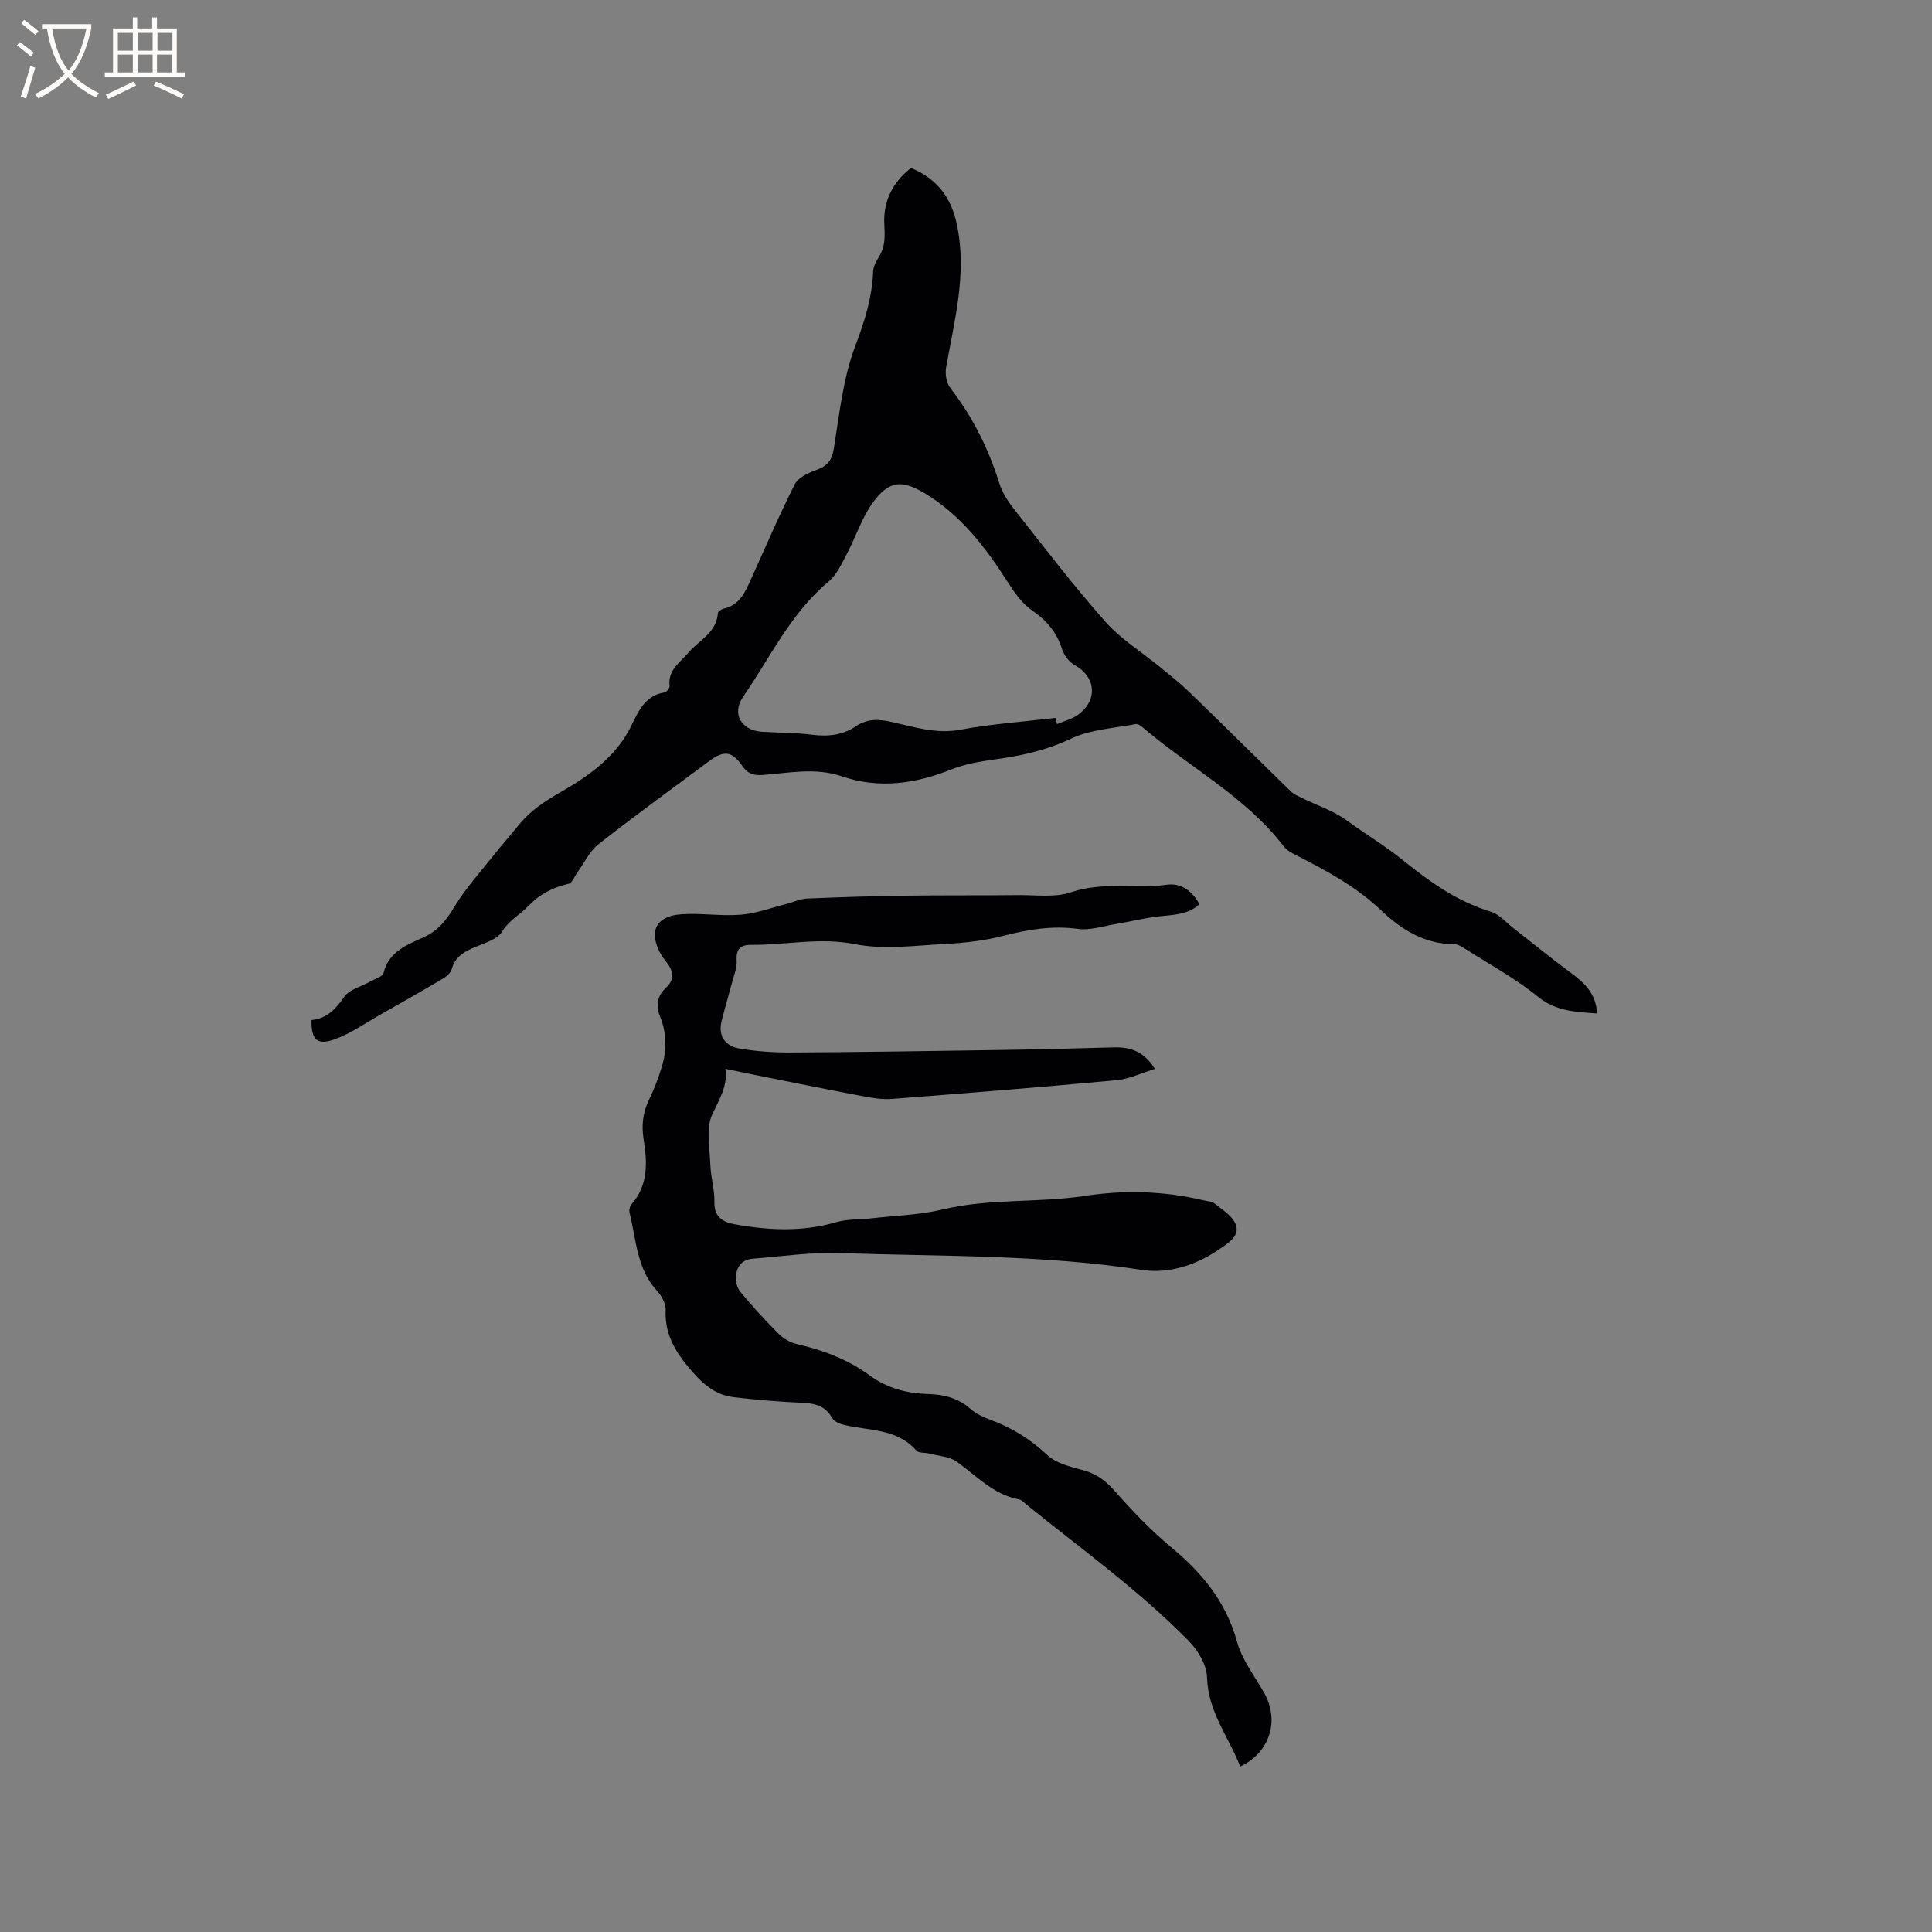 <svg enable-background="new 0 0 400 400" viewBox="0 0 400 400" xmlns="http://www.w3.org/2000/svg"><rect x="0" y="0" width="400" height="400" fill="#808080" stroke="none"/><path d="m64.49 211.19c3.12-.28 5-2.23 6.78-4.81 1.06-1.53 3.5-2.1 5.31-3.13.99-.56 2.63-1.01 2.82-1.79 1.11-4.52 4.95-5.86 8.42-7.46 2.97-1.37 4.63-3.57 6.27-6.29 2.29-3.77 5.31-7.1 8.06-10.57 1.71-2.16 3.55-4.22 5.28-6.36 2.39-2.96 5.33-4.87 8.71-6.82 5.63-3.24 11.3-7.16 14.45-13.47 1.53-3.06 2.85-6.5 7-7.13.42-.07 1.09-.92 1.04-1.34-.4-3.3 2.13-4.81 3.88-6.87 2.19-2.58 5.81-4.11 6.11-8.15.03-.36.69-.87 1.13-.97 3.4-.71 4.54-3.48 5.77-6.19 2.96-6.54 5.78-13.16 9.02-19.56.71-1.41 2.82-2.38 4.48-2.98 2.26-.82 3.22-1.96 3.62-4.45 1.16-7.19 1.91-14.63 4.48-21.34 1.95-5.1 3.44-9.97 3.66-15.35.04-1.09.73-2.21 1.31-3.19 1.25-2.12 1.11-4.23.99-6.64-.22-4.58 1.68-8.59 5.54-11.55 5.34 2.21 8.3 6.01 9.5 11.74 2.13 10.14-.51 19.77-2.24 29.55-.24 1.36.07 3.24.88 4.28 4.61 5.94 7.88 12.49 10.12 19.64.58 1.86 1.68 3.66 2.9 5.2 6.24 7.9 12.36 15.93 19.02 23.47 3.23 3.65 7.57 6.32 11.39 9.46 2.03 1.67 4.12 3.3 6.01 5.13 7.07 6.85 14.06 13.79 21.11 20.65.59.57 1.42.91 2.17 1.28 3.13 1.54 6.58 2.66 9.35 4.68 3.79 2.77 7.88 5.22 11.44 8.09 5.69 4.58 11.34 8.67 18.39 10.81 1.74.53 3.15 2.22 4.68 3.41 3.98 3.09 7.88 6.3 11.94 9.28 2.83 2.08 5.17 4.31 5.37 8.38-4.4-.34-8.43-.39-12.22-3.46-4.74-3.85-10.21-6.8-15.38-10.11-.61-.39-1.35-.79-2.03-.79-6.05.03-10.97-3.08-14.93-6.86-5.19-4.96-11.22-8.21-17.43-11.39-1.02-.52-2.18-1.07-2.84-1.94-7.89-10.31-19.4-16.31-29.04-24.52-.46-.4-1.15-.94-1.62-.85-4.5.86-9.33 1.1-13.36 3-4.63 2.19-9.28 3.34-14.22 4.08-3.52.53-7.18.95-10.45 2.25-7.54 3.02-15.03 4.16-22.87 1.48-5.41-1.85-10.91-.68-16.36-.27-1.93.15-3.11-.28-4.23-1.89-2.13-3.08-3.78-3.25-6.85-.97-7.66 5.68-15.38 11.29-22.89 17.18-1.83 1.43-2.91 3.81-4.33 5.76-.62.84-1.1 2.26-1.87 2.44-3.28.78-5.88 2.05-8.38 4.65-1.69 1.75-3.92 2.88-5.39 5.25-1 1.62-3.6 2.39-5.61 3.22-2.25.93-4.11 1.98-4.82 4.55-.21.77-1.07 1.52-1.82 1.97-4.34 2.57-8.72 5.06-13.11 7.54-3.03 1.72-5.93 3.77-9.16 4.97-3.72 1.42-5.05.18-4.95-3.93zm154.06-62.55c.09.43.19.85.28 1.28 1.51-.66 3.23-1.05 4.5-2.03 4.05-3.08 3.48-7.85-.87-10.21-1.13-.62-2.17-2.02-2.57-3.27-1.11-3.5-3.17-5.95-6.21-8.03-2.04-1.39-3.63-3.66-5-5.8-4.59-7.19-9.66-13.87-17.11-18.38-4.68-2.84-7.39-2.79-10.69 1.63-2.42 3.23-3.67 7.31-5.59 10.93-1.06 2-2.08 4.27-3.75 5.66-7.86 6.55-12.09 15.75-17.72 23.9-2.39 3.46-.28 6.91 3.87 7.18 3.49.22 7.01.18 10.47.62 3.3.42 6.34.08 9.09-1.78 2.41-1.63 4.84-1.44 7.54-.83 4.59 1.04 9.07 2.49 14.03 1.57 6.51-1.21 13.15-1.67 19.73-2.44z" fill="#010103"/><path d="m256.77 365.75c-2.37-6.13-6.69-11.35-6.87-18.49-.06-2.6-1.93-5.65-3.87-7.61-10.27-10.41-22.14-18.96-33.49-28.12-.49-.4-.98-.99-1.54-1.09-5.29-.99-8.78-4.84-12.88-7.79-1.51-1.09-3.75-1.19-5.66-1.7-.91-.24-2.23-.06-2.72-.62-4.02-4.57-9.73-4.09-14.89-5.29-.94-.22-2.15-.72-2.57-1.47-1.47-2.63-3.73-3.03-6.42-3.15-4.65-.21-9.29-.6-13.91-1.14-3.27-.38-5.78-2.14-8.03-4.63-3.5-3.88-6.34-7.81-6.11-13.4.06-1.3-.79-2.92-1.73-3.93-4.28-4.61-4.34-10.65-5.74-16.23-.13-.52.04-1.33.39-1.73 3.47-3.93 3.3-8.62 2.55-13.26-.48-2.97-.25-5.6 1.04-8.29 1.09-2.28 2.03-4.67 2.74-7.09 1.01-3.42.97-6.88-.4-10.25-.95-2.32-.59-4.31 1.3-6.05 1.59-1.46 1.54-3.14.31-4.84-.44-.6-.93-1.16-1.31-1.8-2.8-4.74-1.31-8.11 4.08-8.49 4.1-.28 8.27.42 12.36.09 3.18-.26 6.29-1.44 9.43-2.23 1.42-.36 2.81-1.05 4.23-1.11 6.74-.3 13.48-.5 20.22-.6 7.82-.11 15.64-.03 23.46-.12 3.69-.04 7.67.55 11.02-.59 6.57-2.24 13.22-.64 19.76-1.55 3.02-.42 5.25 1.22 6.82 4.03-2.47 2.25-5.54 2.18-8.53 2.53-2.9.34-5.75 1.06-8.64 1.54-2.66.44-5.43 1.39-8 1.04-5.3-.71-10.25.1-15.33 1.41-3.95 1.02-8.09 1.5-12.18 1.71-6.24.33-12.7 1.22-18.71.03-7.32-1.45-14.28.22-21.4.15-2.3-.02-3.2.91-3.03 3.31.1 1.38-.52 2.83-.89 4.23-.72 2.74-1.53 5.45-2.22 8.2-.81 3.23.8 5.25 3.77 5.74 3.51.59 7.12.83 10.69.81 14.3-.08 28.59-.3 42.89-.52 7.93-.12 15.87-.31 23.8-.54 3.39-.1 6.25.74 8.55 4.46-2.83.86-5.33 2.09-7.92 2.33-15.5 1.44-31.01 2.69-46.53 3.88-2.05.16-4.18-.21-6.22-.6-7.68-1.45-15.33-3.01-22.99-4.54-1.64-.33-3.27-.68-5.25-1.09.5 3.49-1.26 6.28-2.73 9.41-1.38 2.96-.51 7.03-.39 10.6.09 2.53.89 5.06.83 7.57-.08 3.13 1.81 4.17 4.2 4.6 7.03 1.28 14.05 1.61 21.07-.44 2.24-.66 4.71-.5 7.07-.77 5.01-.57 10.12-.71 14.99-1.87 9.68-2.31 19.61-1.31 29.29-2.78 8.34-1.27 16.45-1.03 24.58.89.82.19 1.81.23 2.41.71 1.56 1.25 3.52 2.46 4.26 4.14 1.02 2.34-1.14 3.77-2.91 5.01-4.96 3.49-10.72 5.46-16.51 4.56-20.68-3.2-41.48-2.76-62.27-3.48-6.23-.22-12.15.68-18.21 1.16-2.33.19-3.21 1.62-3.52 3.38-.19 1.09.22 2.62.93 3.49 2.49 3.02 5.16 5.92 7.93 8.69.98.98 2.39 1.8 3.74 2.11 5.43 1.25 10.56 3.17 15.06 6.47 3.65 2.69 7.74 3.75 12.17 3.88 3.25.1 6.22.84 8.77 3.09 1.08.96 2.48 1.65 3.85 2.15 4.53 1.65 8.46 4.03 12.03 7.4 1.91 1.8 5.05 2.46 7.75 3.23 2.68.77 4.5 2.27 6.34 4.35 3.62 4.1 7.45 8.1 11.65 11.58 6.37 5.28 11.25 11.25 13.52 19.45 1.04 3.77 3.64 7.12 5.62 10.61 3.25 5.7 1.22 12.35-4.95 15.27z" fill="#010103"/><g fill="#fcfbfa"><path d="m6.4 11.7c-1-.8-1.9-1.6-2.9-2.3l.6-.7c.9.7 1.9 1.4 2.9 2.2zm-2.1 8.3c.7-2.1 1.4-4.2 2-6.4.2.1.6.3 1 .4-.7 2.3-1.3 4.4-1.9 6.4zm3-12.8c-1.1-.9-2.1-1.7-2.9-2.4l.6-.7c1 .8 2 1.5 3 2.4zm1.4-1.3v-.9h10.2v.9c-.9 4.2-2.3 7.3-4.1 9.4 1.3 1.4 3.2 2.7 5.7 4-.2.2-.4.5-.7.9-2.5-1.4-4.4-2.7-5.7-4.2-1.4 1.5-3.5 3-6.1 4.4 0 0 0 0-.1-.1-.3-.4-.5-.7-.7-.8 2.7-1.3 4.7-2.8 6.2-4.2-1.8-2.2-3-5.3-3.7-9.4zm9.2 0h-7.1c.6 3.8 1.7 6.7 3.4 8.7 1.7-2 2.9-4.8 3.7-8.7z"/><path d="m31.6 3.6h.9v2.3h4.1v9.1h1.7v.9h-16.6v-.9h1.7v-9.1h4.1v-2.3h.9v2.3h3.1v-2.3zm-4 13.3.6.8c-1.9.9-3.8 1.9-5.8 2.8-.2-.3-.3-.6-.5-.9 2-.9 3.9-1.8 5.7-2.7zm-3.2-10.1v3.7h3.1v-3.7zm0 4.5v3.7h3.1v-3.7zm4.1-4.5v3.7h3.1v-3.7zm0 4.5v3.7h3.1v-3.7zm9.1 9.1c-2.1-1.1-4.1-2-5.8-2.7l.5-.8c2.2.9 4.1 1.8 5.8 2.6zm-1.9-13.6h-3.1v3.7h3.1zm-3.2 4.5v3.7h3.1v-3.7z"/></g></svg>